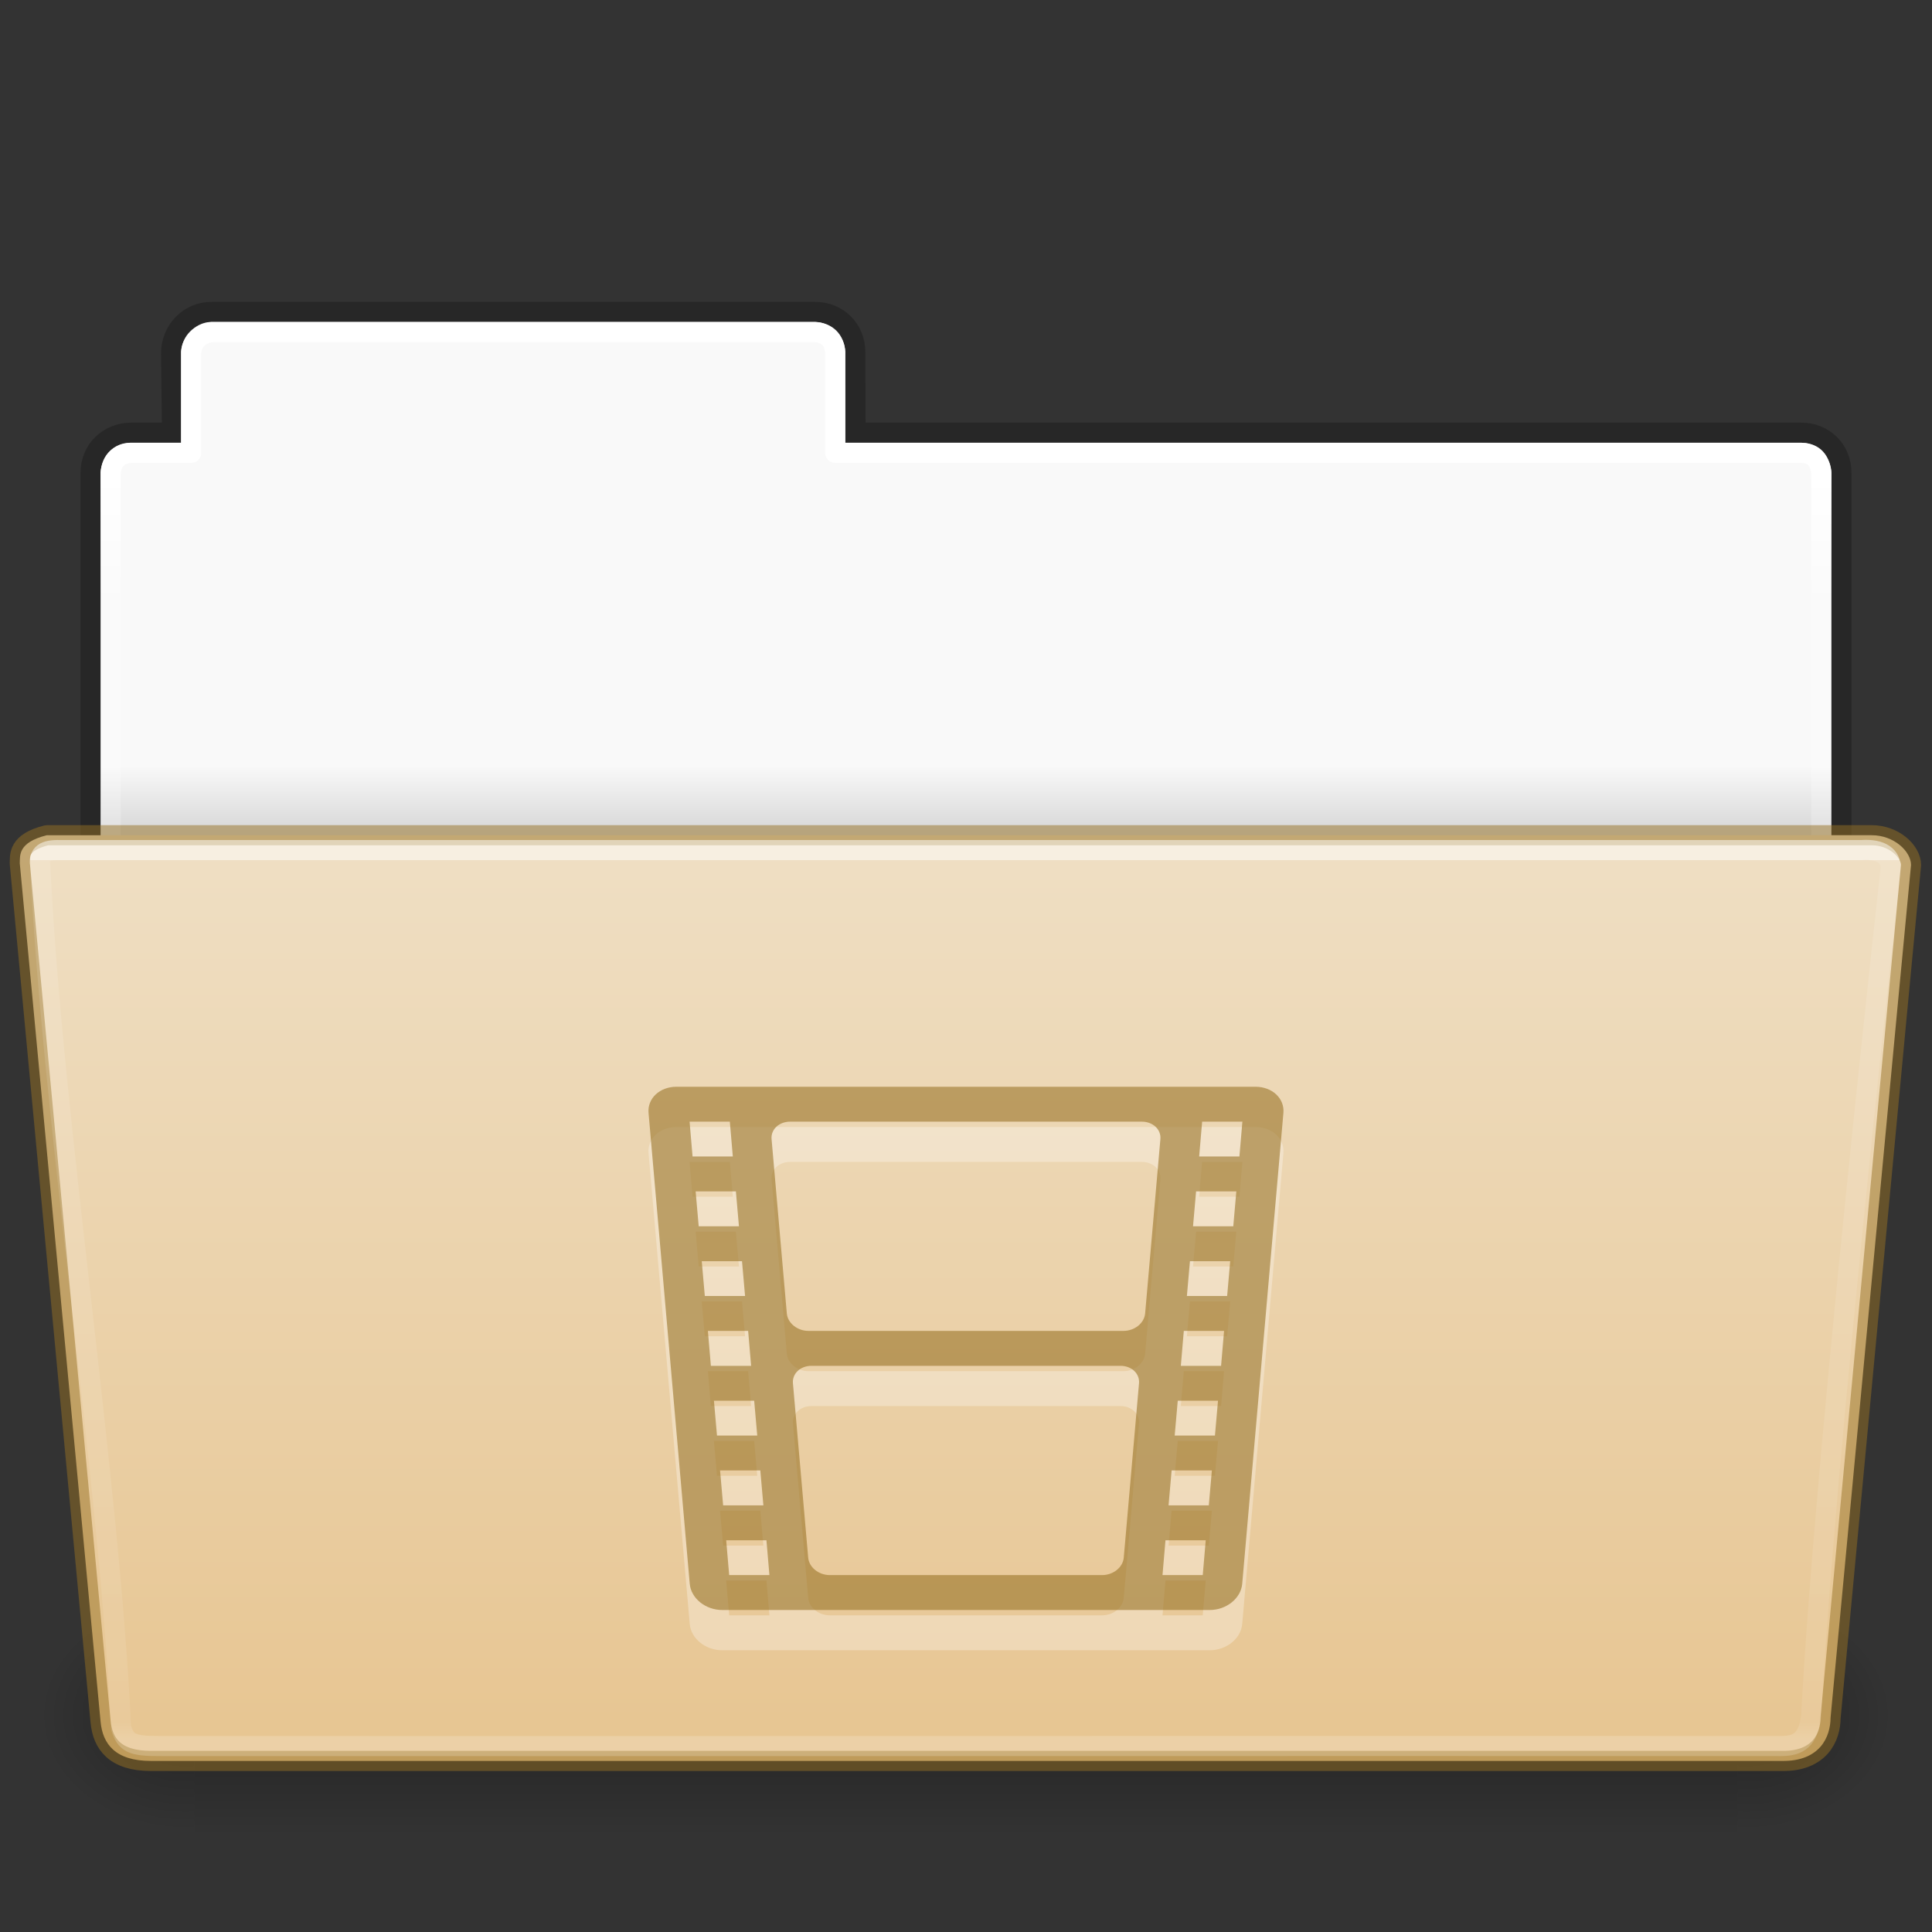 <?xml version="1.0" encoding="UTF-8" standalone="no"?>
<svg
   width="96"
   height="96"
   id="svg18157"
   version="1.1"
   sodipodi:docname="folder-videos-drag-accept.svg"
   inkscape:version="1.1.1 (3bf5ae0d25, 2021-09-20)"
   xmlns:inkscape="http://www.inkscape.org/namespaces/inkscape"
   xmlns:sodipodi="http://sodipodi.sourceforge.net/DTD/sodipodi-0.dtd"
   xmlns:xlink="http://www.w3.org/1999/xlink"
   xmlns="http://www.w3.org/2000/svg"
   xmlns:svg="http://www.w3.org/2000/svg"
   xmlns:rdf="http://www.w3.org/1999/02/22-rdf-syntax-ns#"
   xmlns:cc="http://creativecommons.org/ns#"
   xmlns:dc="http://purl.org/dc/elements/1.1/">
  <rect width="100%" height="100%" fill="#333333" stroke="none"/>
  <sodipodi:namedview
     id="namedview58"
     pagecolor="#ffffff"
     bordercolor="#666666"
     borderopacity="1.0"
     inkscape:pageshadow="2"
     inkscape:pageopacity="0.0"
     inkscape:pagecheckerboard="0"
     showgrid="false"
     inkscape:zoom="5.2149125"
     inkscape:cx="84.277541"
     inkscape:cy="99.905799"
     inkscape:window-width="1920"
     inkscape:window-height="1028"
     inkscape:window-x="0"
     inkscape:window-y="0"
     inkscape:window-maximized="1"
     inkscape:current-layer="g3222" />
  <defs
     id="defs18159">
    <linearGradient
       id="linearGradient3834">
      <stop
         offset="0"
         style="stop-color:#ffffff;stop-opacity:1"
         id="stop3826" />
      <stop
         offset="0"
         style="stop-color:#ffffff;stop-opacity:0.235"
         id="stop3828" />
      <stop
         offset="0.979"
         style="stop-color:#ffffff;stop-opacity:0.157"
         id="stop3830" />
      <stop
         offset="1"
         style="stop-color:#ffffff;stop-opacity:0.392"
         id="stop3832" />
    </linearGradient>
    <linearGradient
       id="linearGradient3193">
      <stop
         offset="0"
         style="stop-color:#ffffff;stop-opacity:1"
         id="stop3195" />
      <stop
         offset="0.099"
         style="stop-color:#ffffff;stop-opacity:0.235"
         id="stop3197" />
      <stop
         offset="0.99"
         style="stop-color:#ffffff;stop-opacity:0.157"
         id="stop3199" />
      <stop
         offset="1"
         style="stop-color:#ffffff;stop-opacity:0.392"
         id="stop3201" />
    </linearGradient>
    <linearGradient
       id="linearGradient5060-820-91-9-0">
      <stop
         id="stop2681-778-5-1"
         style="stop-color:#000000;stop-opacity:1"
         offset="0" />
      <stop
         id="stop2683-2-86-2"
         style="stop-color:#000000;stop-opacity:0"
         offset="1" />
    </linearGradient>
    <linearGradient
       id="linearGradient5048-585-73-1-5">
      <stop
         id="stop2667-99-4-6"
         style="stop-color:#000000;stop-opacity:0"
         offset="0" />
      <stop
         id="stop2669-5-9-4"
         style="stop-color:#000000;stop-opacity:1"
         offset="0.5" />
      <stop
         id="stop2671-56-4-2"
         style="stop-color:#000000;stop-opacity:0"
         offset="1" />
    </linearGradient>
    <linearGradient
       id="linearGradient4646-7-4-3">
      <stop
         offset="0"
         style="stop-color:#f9f9f9;stop-opacity:1"
         id="stop4648-8-0-3" />
      <stop
         offset="1"
         style="stop-color:#d8d8d8;stop-opacity:1"
         id="stop4650-1-7-3" />
    </linearGradient>
    <linearGradient
       id="linearGradient3104-8-8-97-4-6-11-5-5">
      <stop
         offset="0"
         style="stop-color:#000000;stop-opacity:0.322"
         id="stop3106-5-4-3-5-0-2-1-0" />
      <stop
         offset="1"
         style="stop-color:#000000;stop-opacity:0.278"
         id="stop3108-4-3-7-8-2-0-7-9" />
    </linearGradient>
    <linearGradient
       xlink:href="#linearGradient3834"
       id="linearGradient3166"
       gradientUnits="userSpaceOnUse"
       gradientTransform="matrix(1.964,0,0,1.504,-104.696,-28.057)"
       x1="97.539"
       y1="15.16"
       x2="97.539"
       y2="44.261" />
    <linearGradient
       xlink:href="#linearGradient3193"
       id="linearGradient3185"
       gradientUnits="userSpaceOnUse"
       gradientTransform="matrix(1.849,0,0,2.222,4.714,-40.207)"
       x1="21.37"
       y1="7.125"
       x2="21.37"
       y2="34.143" />
    <linearGradient
       xlink:href="#linearGradient4646-7-4-3"
       id="linearGradient3188"
       gradientUnits="userSpaceOnUse"
       gradientTransform="matrix(2.048,0,0,2.1,-105.45,-50.9)"
       x1="62.989"
       y1="19.49"
       x2="62.989"
       y2="21.043" />
    <linearGradient
       xlink:href="#linearGradient3104-8-8-97-4-6-11-5-5"
       id="linearGradient3191"
       gradientUnits="userSpaceOnUse"
       gradientTransform="matrix(1.634,0,0,1.743,215.681,-50.419)"
       x1="-51.786"
       y1="53.514"
       x2="-51.786"
       y2="3.634" />
    <linearGradient
       id="linearGradient4632-0-6-4-4-4">
      <stop
         offset="0"
         style="stop-color:#efdfc4;stop-opacity:1"
         id="stop4634-4-4-7-4" />
      <stop
         offset="1"
         style="stop-color:#e7c591;stop-opacity:1"
         id="stop4636-3-1-5-9" />
    </linearGradient>
    <linearGradient
       inkscape:collect="always"
       xlink:href="#linearGradient4632-0-6-4-4-4"
       id="linearGradient3074"
       x1="70.558"
       y1="-6.511"
       x2="70.558"
       y2="39.296"
       gradientUnits="userSpaceOnUse" />
    <radialGradient
       inkscape:collect="always"
       xlink:href="#linearGradient5060-820-91-9-0"
       id="radialGradient15730-3"
       gradientUnits="userSpaceOnUse"
       gradientTransform="matrix(0.062,0,0,0.049,49.221,13.383)"
       cx="605.714"
       cy="486.648"
       fx="605.714"
       fy="486.648"
       r="117.143" />
    <radialGradient
       inkscape:collect="always"
       xlink:href="#linearGradient5060-820-91-9-0"
       id="radialGradient15732-5"
       gradientUnits="userSpaceOnUse"
       gradientTransform="matrix(-0.062,0,0,0.049,46.78,13.383)"
       cx="605.714"
       cy="486.648"
       fx="605.714"
       fy="486.648"
       r="117.143" />
    <linearGradient
       inkscape:collect="always"
       xlink:href="#linearGradient5048-585-73-1-5"
       id="linearGradient4244"
       gradientUnits="userSpaceOnUse"
       gradientTransform="matrix(0.159,0,0,0.049,-9.386,13.383)"
       x1="302.857"
       y1="366.648"
       x2="302.857"
       y2="609.505" />
  </defs>
  <g
     id="g3222"
     transform="translate(-1.7920898e-4,48)">
    <rect
       style="display:inline;overflow:visible;visibility:visible;opacity:0.3;fill:url(#linearGradient4244);fill-opacity:1;fill-rule:nonzero;stroke:none;stroke-width:0.997;marker:none"
       id="rect15710-2"
       y="31.5"
       x="9.667"
       height="12"
       width="76.667" />
    <path
       style="display:inline;overflow:visible;visibility:visible;opacity:0.3;fill:url(#radialGradient15730-3);fill-opacity:1;fill-rule:nonzero;stroke:none;stroke-width:0.997;marker:none"
       id="path15712-5"
       d="m 86.334,31.5 c 0,0 0,11.999 0,11.999 3.171,0.023 7.667,-2.688 7.667,-6 0,-3.312 -3.539,-5.999 -7.667,-5.999 z" />
    <path
       style="display:inline;overflow:visible;visibility:visible;opacity:0.3;fill:url(#radialGradient15732-5);fill-opacity:1;fill-rule:nonzero;stroke:none;stroke-width:0.997;marker:none"
       id="path15714-4"
       d="m 9.667,31.5 c 0,0 0,11.999 0,11.999 -3.171,0.022 -7.667,-2.688 -7.667,-6 0,-3.312 3.539,-5.999 7.667,-5.999 z" />
    <path
       id="rect4251-0-0-61"
       d="m 10.5,-32.5 c -1.121,0 -2.013,0.933 -2,2.091 L 8.547,-26.5 H 6.523 C 5.402,-26.5 4.5,-25.658 4.5,-24.5 V 6.955 c 0,1.158 0.902,2.091 2.023,2.091 H 89.477 c 1.121,0 2.023,-0.933 2.023,-2.091 V -24.5 c 0,-1.158 -0.879,-2 -2,-2 H 42.512 l -0.012,-4 c -0.003,-1.158 -0.879,-2 -2,-2 z"
       style="color:#000000;display:inline;overflow:visible;visibility:visible;opacity:0.8;fill:none;stroke:url(#linearGradient3191);stroke-width:1;stroke-linecap:butt;stroke-linejoin:miter;stroke-miterlimit:4;stroke-dasharray:none;stroke-dashoffset:0;stroke-opacity:1;marker:none;enable-background:accumulate" />
    <path
       id="rect4251-3-2"
       d="M 10.5,-32 C 9.662,-32 9,-31.168 9,-30.5 V -26 H 6.5 C 5.344,-26 5,-24.92 5,-24.5 V 1.475 c 0,0.582 0.457,1.05 1.024,1.05 H 89.976 c 0.567,0 1.024,-0.468 1.024,-1.05 V -24.5 C 91,-25.172 90.438,-26 89.5,-26 H 42 v -4.5 c 0,-0.789 -0.693,-1.5 -1.5,-1.5 z"
       style="color:#000000;display:inline;overflow:visible;visibility:visible;fill:url(#linearGradient3188);fill-opacity:1;fill-rule:nonzero;stroke:none;stroke-width:1;marker:none;enable-background:accumulate"
       sodipodi:nodetypes="sscsssssssscsss" />
    <path
       id="rect4251-9-21-7"
       d="m 10.5,-31.5 c -0.587,0.106 -0.95,0.448 -1,1 v 5 h -3 c -0.581,0.058 -0.949,0.353 -1,1 l -2e-7,26.5 H 90.5 V -24.5 c -0.094,-0.779 -0.497,-0.983 -1,-1 h -48 v -5 c -0.06,-0.637 -0.41,-0.952 -1,-1 z"
       style="color:#000000;display:inline;overflow:visible;visibility:visible;fill:none;stroke:url(#linearGradient3185);stroke-width:1;stroke-linecap:round;stroke-linejoin:round;stroke-miterlimit:4;stroke-dasharray:none;stroke-dashoffset:0;stroke-opacity:1;marker:none;enable-background:accumulate"
       sodipodi:nodetypes="ccccccccccccc" />
    <path
       d="m 2.325,-6.498 c -1.45,0.364 -1.325,1.014 -1.342,1.397 L 4.998,37.551 c 0.103,1.094 0.718,1.949 2.499,1.949 l 81.029,2.23e-4 c 1.919,0.034 2.431,-1.209 2.434,-2.151 0,0 3.927,-41.735 3.998,-42.368 0,-0.666 -0.833,-1.48 -1.959,-1.48 z"
       id="path3388-7-1-7"
       style="opacity:1;fill:url(#linearGradient3074);fill-opacity:1;stroke:#987124;stroke-width:1;stroke-linecap:round;stroke-linejoin:round;stroke-miterlimit:4;stroke-dashoffset:0;stroke-opacity:0.498"
       sodipodi:nodetypes="ccsccccsc" />
    <path
       id="path8263"
       d="M 3,-5.759 C 2.193,-5.784 1.923,-5.565 2,-5.018 2.579,7.464 5.437,25.371 6.014,37.853 6.265,38.606 6.514,38.77 8,38.759 c 25.954,0.011 54.546,-0.011 80.5,0 0.876,-0.007 1.333,-0.293 1.5,-1.483 0.63,-12.494 3.95,-42.145 3.95,-42.145 0.01,-0.567 -0.448,-0.961 -1.45,-0.89 z"
       style="display:inline;overflow:visible;visibility:visible;opacity:0.5;fill:none;stroke:url(#linearGradient3166);stroke-width:1;stroke-linecap:round;stroke-linejoin:round;stroke-miterlimit:4;stroke-dasharray:none;stroke-dashoffset:0;stroke-opacity:1;marker:none;enable-background:accumulate"
       sodipodi:nodetypes="ccccccccc" />
    <path
       style="color:#000000;display:inline;overflow:visible;visibility:visible;opacity:0.3;fill:#ffffff;fill-opacity:1;fill-rule:nonzero;stroke:none;stroke-width:1.7;marker:none;enable-background:accumulate"
       id="path7826"
       d="m 33.613,8 c -0.831,0 -1.451,0.581 -1.387,1.301 l 2.047,23.398 c 0.064,0.72 0.782,1.301 1.613,1.301 h 12.863 11.363 c 0.831,0 1.55,-0.581 1.613,-1.301 l 2.047,-23.398 c 0.064,-0.72 -0.556,-1.301 -1.387,-1.301 h -13.637 z m 0.652,1.734 h 2 l 0.148,1.73 h -2 z m 5,0 h 9.484 7.984 c 0.554,0 0.968,0.387 0.926,0.867 l -0.758,8.664 c -0.042,0.48 -0.524,0.867 -1.078,0.867 h -7.074 -8.574 c -0.554,0 -1.036,-0.387 -1.078,-0.867 l -0.758,-8.664 c -0.042,-0.48 0.372,-0.867 0.926,-0.867 z m 20.469,0 h 2 l -0.148,1.73 h -2 z m -25.168,3.465 h 2 l 0.152,1.734 h -2 z m 24.867,0 h 2 l -0.152,1.734 h -2 z m -24.563,3.469 h 2 l 0.152,1.73 h -2 z m 24.258,0 h 2 l -0.152,1.73 h -2 z m -23.953,3.465 h 2 l 0.148,1.734 h -2 z m 23.648,0 h 2 l -0.148,1.734 h -2 z m -18.5,1.734 h 8.426 6.926 c 0.554,0 0.964,0.387 0.922,0.867 l -0.758,8.664 c -0.042,0.48 -0.52,0.867 -1.074,0.867 h -6.016 -7.516 c -0.554,0 -1.032,-0.387 -1.074,-0.867 l -0.758,-8.664 c -0.042,-0.48 0.368,-0.867 0.922,-0.867 z m -4.848,1.734 h 2 l 0.152,1.73 h -2 z m 23.047,0 h 2 l -0.152,1.73 h -2 z m -22.742,3.465 h 2 l 0.152,1.734 h -2 z m 22.437,0 h 2 l -0.152,1.734 h -2 z m -22.133,3.469 h 2 l 0.148,1.73 h -2 z m 21.828,0 h 2 l -0.148,1.73 h -2 z" />
    <path
       style="color:#000000;display:inline;overflow:visible;visibility:visible;opacity:0.6;vector-effect:none;fill:#987124;fill-opacity:0.971;fill-rule:nonzero;stroke:none;stroke-width:1;stroke-linecap:butt;stroke-linejoin:miter;stroke-miterlimit:4;stroke-dasharray:none;stroke-dashoffset:0;stroke-opacity:0.498;marker:none;enable-background:accumulate"
       id="path7816"
       d="m 33.613,6 c -0.831,0 -1.451,0.581 -1.387,1.301 l 2.047,23.398 c 0.064,0.72 0.782,1.301 1.613,1.301 h 12.863 11.363 c 0.831,0 1.55,-0.581 1.613,-1.301 l 2.047,-23.398 c 0.064,-0.72 -0.556,-1.301 -1.387,-1.301 h -13.637 z m 0.652,1.734 h 2 l 0.148,1.73 h -2 z m 5,0 h 9.484 7.984 c 0.554,0 0.968,0.387 0.926,0.867 l -0.758,8.664 c -0.042,0.48 -0.524,0.867 -1.078,0.867 h -7.074 -8.574 c -0.554,0 -1.036,-0.387 -1.078,-0.867 l -0.758,-8.664 c -0.042,-0.48 0.372,-0.867 0.926,-0.867 z m 20.469,0 h 2 l -0.148,1.73 h -2 z m -25.168,3.465 h 2 l 0.152,1.734 h -2 z m 24.867,0 h 2 l -0.152,1.734 h -2 z m -24.563,3.469 h 2 l 0.152,1.73 h -2 z m 24.258,0 h 2 l -0.152,1.73 h -2 z m -23.953,3.465 h 2 l 0.148,1.734 h -2 z m 23.648,0 h 2 l -0.148,1.734 h -2 z m -18.5,1.734 h 8.426 6.926 c 0.554,0 0.964,0.387 0.922,0.867 l -0.758,8.664 c -0.042,0.48 -0.52,0.867 -1.074,0.867 h -6.016 -7.516 c -0.554,0 -1.032,-0.387 -1.074,-0.867 l -0.758,-8.664 c -0.042,-0.48 0.368,-0.867 0.922,-0.867 z m -4.848,1.734 h 2 l 0.152,1.73 h -2 z m 23.047,0 h 2 l -0.152,1.73 h -2 z m -22.742,3.465 h 2 l 0.152,1.734 h -2 z m 22.437,0 h 2 l -0.152,1.734 h -2 z m -22.133,3.469 h 2 l 0.148,1.73 h -2 z m 21.828,0 h 2 l -0.148,1.73 h -2 z" />
  </g>
</svg>
